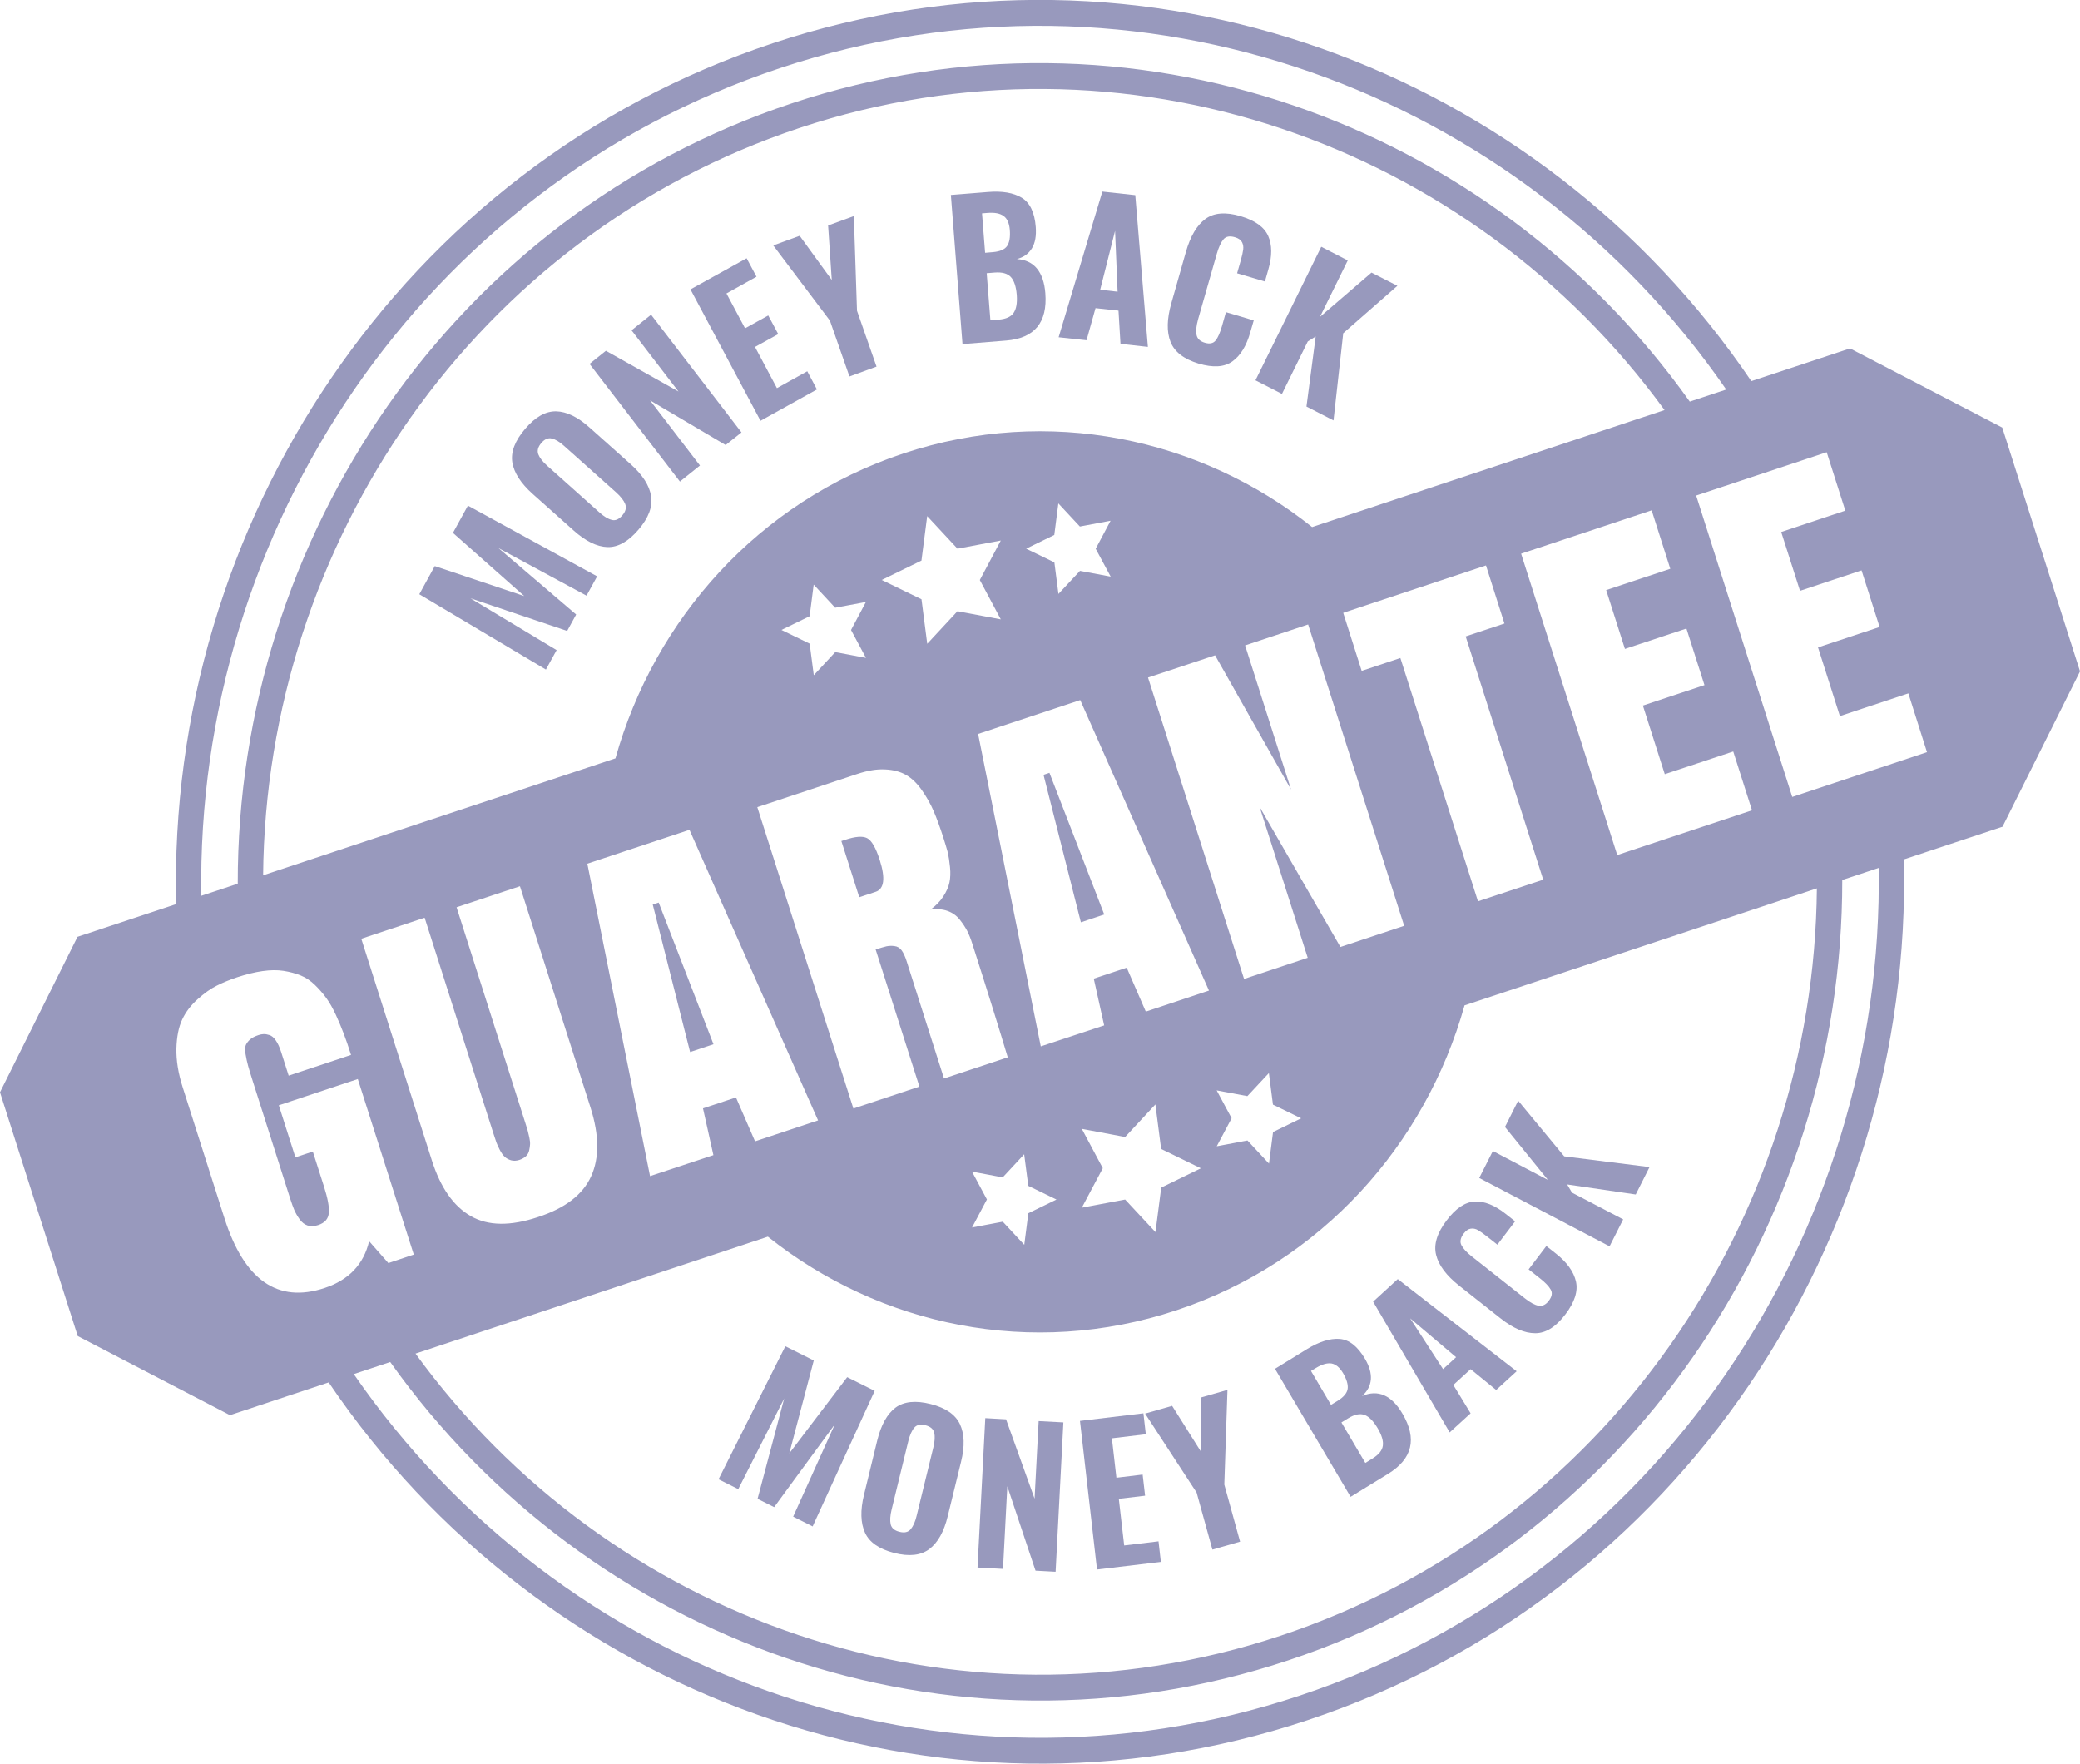<svg width="46" height="39" viewBox="0 0 46 39" fill="none" xmlns="http://www.w3.org/2000/svg">
<path d="M9.273 13.141L9.615 12.518L11.594 13.181L10.017 11.784L10.348 11.181L13.206 12.745L12.971 13.172L11.025 12.121L12.742 13.589L12.543 13.952L10.403 13.23L12.31 14.376L12.073 14.806L9.273 13.141Z" fill="#151869" fill-opacity="0.44"/>
<path d="M13.431 12.098C13.199 12.089 12.952 11.968 12.689 11.733L11.779 10.921C11.516 10.686 11.367 10.453 11.33 10.223C11.294 9.991 11.39 9.744 11.616 9.481C11.841 9.218 12.068 9.091 12.3 9.096C12.53 9.101 12.777 9.22 13.037 9.453L13.95 10.267C14.21 10.5 14.361 10.734 14.399 10.969C14.437 11.204 14.344 11.452 14.119 11.714C13.893 11.978 13.663 12.106 13.431 12.098ZM13.827 11.146C13.795 11.066 13.728 10.981 13.628 10.89L12.475 9.86C12.375 9.77 12.285 9.716 12.203 9.697C12.123 9.678 12.044 9.71 11.971 9.797C11.898 9.882 11.876 9.966 11.904 10.044C11.934 10.122 11.999 10.208 12.1 10.298L13.253 11.328C13.354 11.42 13.446 11.476 13.528 11.496C13.608 11.519 13.687 11.485 13.763 11.396C13.838 11.309 13.858 11.226 13.827 11.146Z" fill="#151869" fill-opacity="0.44"/>
<path d="M13.038 8.047L13.4 7.757L15.005 8.658L13.967 7.304L14.399 6.959L16.398 9.562L16.048 9.841L14.376 8.854L15.48 10.294L15.037 10.649L13.038 8.047Z" fill="#151869" fill-opacity="0.44"/>
<path d="M15.27 6.399L16.512 5.711L16.73 6.119L16.066 6.489L16.477 7.26L16.99 6.976L17.211 7.388L16.697 7.672L17.182 8.583L17.853 8.21L18.067 8.612L16.819 9.305L15.27 6.399Z" fill="#151869" fill-opacity="0.44"/>
<path d="M18.354 7.09L17.101 5.427L17.685 5.214L18.395 6.191L18.314 4.986L18.883 4.778L18.953 6.872L19.385 8.107L18.786 8.325L18.354 7.09Z" fill="#151869" fill-opacity="0.44"/>
<path d="M21.029 4.311L21.85 4.245C22.163 4.219 22.412 4.262 22.594 4.371C22.776 4.48 22.881 4.696 22.906 5.019C22.921 5.215 22.893 5.372 22.821 5.491C22.749 5.61 22.637 5.69 22.489 5.729C22.679 5.741 22.828 5.811 22.933 5.939C23.038 6.067 23.1 6.249 23.118 6.485C23.168 7.131 22.879 7.48 22.252 7.531L21.286 7.609L21.029 4.311ZM22.09 7.068C22.25 7.054 22.359 7.005 22.417 6.918C22.476 6.831 22.499 6.7 22.486 6.523C22.471 6.332 22.425 6.199 22.352 6.123C22.279 6.046 22.16 6.014 21.997 6.027L21.821 6.041L21.903 7.083L22.09 7.068ZM21.953 5.576C22.113 5.563 22.219 5.518 22.272 5.44C22.325 5.362 22.345 5.243 22.332 5.082C22.32 4.936 22.275 4.834 22.195 4.776C22.115 4.718 21.998 4.696 21.841 4.708L21.718 4.718L21.786 5.59L21.953 5.576Z" fill="#151869" fill-opacity="0.44"/>
<path d="M24.379 4.236L25.107 4.315L25.386 7.671L24.78 7.604L24.736 6.869L24.228 6.814L24.029 7.524L23.412 7.458L24.379 4.236ZM24.716 6.45L24.66 5.105L24.331 6.407L24.716 6.45Z" fill="#151869" fill-opacity="0.44"/>
<path d="M25.886 7.558C25.799 7.335 25.806 7.053 25.903 6.71L26.226 5.573C26.326 5.222 26.47 4.979 26.659 4.841C26.847 4.703 27.107 4.682 27.439 4.781C27.756 4.875 27.96 5.021 28.047 5.219C28.134 5.416 28.135 5.663 28.05 5.958L27.974 6.225L27.359 6.043L27.443 5.748C27.47 5.655 27.486 5.576 27.494 5.517C27.501 5.457 27.493 5.403 27.466 5.353C27.439 5.304 27.388 5.268 27.311 5.246C27.196 5.212 27.111 5.227 27.056 5.294C27.001 5.36 26.952 5.466 26.91 5.612L26.498 7.054C26.457 7.204 26.443 7.32 26.462 7.405C26.478 7.49 26.54 7.548 26.645 7.579C26.752 7.611 26.832 7.594 26.884 7.529C26.936 7.465 26.982 7.357 27.024 7.213L27.112 6.903L27.727 7.085L27.651 7.347C27.565 7.65 27.433 7.865 27.254 7.992C27.076 8.12 26.827 8.135 26.507 8.04C26.181 7.941 25.973 7.781 25.886 7.558Z" fill="#151869" fill-opacity="0.44"/>
<path d="M29.22 5.457L29.806 5.759L29.192 7.007L30.331 6.028L30.904 6.32L29.706 7.369L29.491 9.297L28.893 8.99L29.097 7.441L28.922 7.551L28.351 8.711L27.765 8.41L29.22 5.457Z" fill="#151869" fill-opacity="0.44"/>
<path d="M17.368 29.77L17.997 30.085L17.456 32.138L18.736 30.454L19.344 30.757L17.972 33.754L17.541 33.538L18.462 31.498L17.121 33.328L16.754 33.144L17.343 30.924L16.327 32.93L15.891 32.712L17.368 29.77Z" fill="#151869" fill-opacity="0.44"/>
<path d="M19.13 33.894C19.032 33.679 19.023 33.398 19.108 33.053L19.4 31.855C19.485 31.51 19.619 31.268 19.804 31.128C19.989 30.991 20.248 30.963 20.582 31.048C20.914 31.132 21.129 31.28 21.229 31.493C21.329 31.706 21.339 31.983 21.254 32.325L20.96 33.526C20.877 33.87 20.742 34.111 20.553 34.255C20.366 34.396 20.106 34.425 19.776 34.341C19.445 34.256 19.228 34.108 19.13 33.894ZM20.14 33.817C20.195 33.751 20.24 33.652 20.271 33.521L20.642 32.004C20.674 31.871 20.68 31.764 20.66 31.682C20.64 31.6 20.577 31.546 20.466 31.517C20.358 31.489 20.276 31.506 20.221 31.569C20.166 31.632 20.123 31.73 20.089 31.862L19.719 33.379C19.686 33.514 19.679 33.623 19.697 33.706C19.716 33.79 19.781 33.846 19.891 33.873C20.001 33.902 20.084 33.883 20.14 33.817Z" fill="#151869" fill-opacity="0.44"/>
<path d="M21.79 31.36L22.249 31.386L22.88 33.141L22.97 31.425L23.517 31.454L23.345 34.757L22.901 34.733L22.277 32.867L22.182 34.694L21.618 34.663L21.79 31.36Z" fill="#151869" fill-opacity="0.44"/>
<path d="M23.884 31.421L25.287 31.253L25.34 31.716L24.59 31.806L24.69 32.678L25.27 32.608L25.324 33.075L24.743 33.144L24.862 34.175L25.621 34.084L25.673 34.539L24.261 34.707L23.884 31.421Z" fill="#151869" fill-opacity="0.44"/>
<path d="M26.464 33.007L25.324 31.259L25.922 31.088L26.566 32.111L26.564 30.902L27.146 30.735L27.076 32.829L27.425 34.091L26.813 34.267L26.464 33.007Z" fill="#151869" fill-opacity="0.44"/>
<path d="M28.197 30.269L28.903 29.834C29.173 29.669 29.414 29.593 29.624 29.608C29.836 29.623 30.023 29.77 30.186 30.046C30.285 30.214 30.328 30.367 30.317 30.507C30.303 30.647 30.24 30.767 30.123 30.871C30.298 30.795 30.462 30.79 30.612 30.856C30.762 30.922 30.897 31.057 31.016 31.261C31.343 31.816 31.238 32.259 30.699 32.591L29.869 33.1L28.197 30.269ZM29.579 30.979C29.716 30.895 29.791 30.805 29.804 30.711C29.817 30.618 29.782 30.502 29.702 30.364C29.627 30.238 29.542 30.168 29.447 30.151C29.35 30.136 29.235 30.17 29.1 30.252L28.993 30.316L29.435 31.066L29.579 30.979ZM30.355 32.252C30.492 32.167 30.568 32.074 30.582 31.97C30.597 31.866 30.558 31.738 30.47 31.587C30.373 31.423 30.275 31.324 30.175 31.288C30.075 31.253 29.954 31.278 29.816 31.363L29.666 31.455L30.195 32.351L30.355 32.252Z" fill="#151869" fill-opacity="0.44"/>
<path d="M30.367 28.784L30.912 28.285L33.541 30.323L33.088 30.737L32.523 30.277L32.141 30.626L32.523 31.253L32.06 31.675L30.367 28.784ZM32.202 30.012L31.186 29.153L31.914 30.276L32.202 30.012Z" fill="#151869" fill-opacity="0.44"/>
<path d="M33.953 29.482C33.718 29.482 33.462 29.373 33.187 29.155L32.269 28.43C31.987 28.207 31.817 27.98 31.76 27.75C31.703 27.52 31.78 27.267 31.994 26.986C32.196 26.718 32.404 26.581 32.616 26.57C32.828 26.56 33.053 26.65 33.292 26.838L33.507 27.008L33.115 27.524L32.878 27.337C32.801 27.277 32.738 27.233 32.686 27.202C32.635 27.173 32.581 27.161 32.526 27.17C32.473 27.177 32.421 27.212 32.371 27.277C32.297 27.374 32.281 27.461 32.321 27.537C32.361 27.614 32.439 27.699 32.558 27.791L33.723 28.711C33.843 28.806 33.944 28.86 34.028 28.874C34.111 28.888 34.187 28.852 34.253 28.763C34.322 28.673 34.337 28.591 34.295 28.518C34.255 28.445 34.175 28.361 34.056 28.268L33.806 28.07L34.198 27.554L34.41 27.721C34.655 27.915 34.802 28.12 34.852 28.334C34.902 28.55 34.826 28.792 34.622 29.061C34.41 29.342 34.188 29.482 33.953 29.482Z" fill="#151869" fill-opacity="0.44"/>
<path d="M32.714 26.049L33.015 25.453L34.233 26.092L33.283 24.921L33.575 24.34L34.593 25.571L36.48 25.808L36.175 26.414L34.658 26.192L34.765 26.373L35.897 26.965L35.596 27.561L32.714 26.049Z" fill="#151869" fill-opacity="0.44"/>
<path d="M14.436 20.003L15.262 23.264L15.779 23.092L14.567 19.959L14.436 20.003ZM18.686 18.573L18.607 18.598L19.003 19.841L19.363 19.722C19.555 19.659 19.585 19.422 19.455 19.015C19.368 18.745 19.276 18.585 19.176 18.534C19.079 18.484 18.914 18.496 18.686 18.573ZM23.078 17.134L23.904 20.395L24.421 20.223L23.209 17.09L23.078 17.134ZM40.914 7.705L38.731 8.428C34.054 1.515 25.309 -1.773 17.089 0.957C8.869 3.686 3.693 11.595 3.896 19.993L1.714 20.716L0 24.154L1.719 29.545L5.086 31.294L7.269 30.57C11.946 37.483 20.691 40.771 28.911 38.041C37.131 35.314 42.307 27.405 42.104 19.005L44.286 18.282L46 14.846L44.281 9.455L40.914 7.705ZM17.262 1.502C25.185 -1.129 33.614 1.999 38.176 8.614L37.37 8.881C32.974 2.697 25.007 -0.204 17.511 2.285C10.015 4.773 5.246 11.902 5.258 19.542L4.452 19.809C4.327 11.721 9.338 4.132 17.262 1.502ZM37.296 13.899L37.695 15.15L36.333 15.602L36.817 17.12L38.331 16.618L38.746 17.919L35.766 18.908L33.64 12.244L36.527 11.285L36.939 12.578L35.521 13.049L35.936 14.35L37.296 13.899ZM29.018 11.655C26.545 9.685 23.188 8.963 19.981 10.027C16.773 11.091 14.474 13.691 13.611 16.77L5.819 19.356C5.884 12.026 10.488 5.219 17.686 2.828C24.885 0.439 32.532 3.181 36.812 9.068L29.018 11.655ZM30.114 14.835L29.706 13.552L32.863 12.504L33.271 13.788L32.414 14.073L34.129 19.453L32.686 19.931L30.97 14.551L30.114 14.835ZM22.133 13.696L21.175 13.516L20.506 14.236L20.379 13.252L19.5 12.825L20.378 12.397L20.505 11.413L21.175 12.133L22.133 11.953L21.669 12.826L22.133 13.696ZM23.925 24.963L24.883 25.143L25.552 24.423L25.679 25.407L26.558 25.835L25.681 26.262L25.554 27.246L24.883 26.526L23.925 26.706L24.389 25.833L23.925 24.963ZM25.34 22.37L24.918 21.399L24.189 21.641L24.419 22.675L23.017 23.139L21.631 16.23L23.89 15.481L26.737 21.905L25.34 22.37ZM24.563 12.751L23.884 12.624L23.408 13.134L23.318 12.436L22.694 12.133L23.316 11.83L23.406 11.132L23.882 11.643L24.561 11.515L24.232 12.135L24.563 12.751ZM26.907 24.112L27.586 24.239L28.062 23.729L28.152 24.427L28.776 24.73L28.154 25.033L28.064 25.731L27.588 25.22L26.909 25.348L27.238 24.728L26.907 24.112ZM27.513 21.648L25.389 14.983L26.872 14.491L28.552 17.459L27.536 14.272L28.93 13.809L31.054 20.473L29.644 20.941L27.858 17.846L28.921 21.18L27.513 21.648ZM21.496 25.908L22.175 26.036L22.65 25.525L22.741 26.223L23.365 26.526L22.742 26.829L22.652 27.527L22.177 27.016L21.497 27.144L21.826 26.524L21.496 25.908ZM21.01 19.174C21.023 19.303 21.018 19.417 20.998 19.513C20.978 19.61 20.933 19.712 20.863 19.821C20.793 19.93 20.698 20.029 20.578 20.114C20.72 20.095 20.845 20.105 20.955 20.144C21.064 20.183 21.154 20.247 21.224 20.335C21.294 20.422 21.349 20.507 21.391 20.587C21.431 20.667 21.469 20.761 21.502 20.866C21.855 21.968 22.115 22.807 22.287 23.381L20.877 23.849L20.049 21.251C20.016 21.147 19.979 21.069 19.939 21.014C19.899 20.96 19.847 20.929 19.782 20.921C19.717 20.912 19.659 20.916 19.605 20.926C19.552 20.938 19.472 20.962 19.365 20.996L20.333 24.028L18.873 24.514L16.748 17.849L18.963 17.114C19.19 17.039 19.393 17.005 19.575 17.015C19.757 17.023 19.91 17.064 20.036 17.136C20.161 17.207 20.278 17.318 20.384 17.469C20.491 17.621 20.58 17.778 20.65 17.941C20.72 18.105 20.793 18.305 20.87 18.546C20.91 18.672 20.94 18.774 20.962 18.855C20.98 18.937 20.997 19.043 21.01 19.174ZM19.151 14.548L18.472 14.42L17.997 14.931L17.906 14.233L17.282 13.93L17.905 13.627L17.995 12.928L18.47 13.439L19.15 13.312L18.821 13.931L19.151 14.548ZM18.092 24.776L16.698 25.239L16.276 24.268L15.547 24.51L15.777 25.544L14.376 26.008L12.989 19.099L15.248 18.35L18.092 24.776ZM7.99 20.759L9.391 20.294L10.921 25.092C10.945 25.166 10.963 25.222 10.978 25.263C10.993 25.303 11.018 25.36 11.053 25.428C11.088 25.496 11.125 25.547 11.162 25.581C11.198 25.615 11.245 25.641 11.302 25.658C11.359 25.675 11.42 25.671 11.489 25.649C11.546 25.63 11.592 25.603 11.629 25.571C11.666 25.537 11.689 25.496 11.701 25.448C11.712 25.399 11.719 25.355 11.722 25.312C11.726 25.269 11.719 25.215 11.706 25.152C11.691 25.087 11.679 25.038 11.671 25.004C11.661 24.97 11.647 24.922 11.627 24.861L10.097 20.063L11.499 19.598L13.061 24.496C13.252 25.099 13.258 25.603 13.074 26.01C12.89 26.417 12.5 26.717 11.899 26.913C11.29 27.117 10.795 27.112 10.412 26.892C10.03 26.674 9.743 26.264 9.551 25.661L7.99 20.759ZM16.982 27.347C19.455 29.317 22.812 30.039 26.019 28.974C29.227 27.91 31.526 25.31 32.389 22.232L40.181 19.645C40.116 26.976 35.513 33.783 28.316 36.173C21.117 38.562 13.469 35.821 9.189 29.933L16.982 27.347ZM4.963 26.936L4.042 24.05C3.941 23.735 3.895 23.448 3.901 23.185C3.908 22.923 3.951 22.71 4.03 22.543C4.108 22.377 4.222 22.228 4.37 22.096C4.519 21.963 4.659 21.862 4.794 21.796C4.928 21.728 5.078 21.667 5.241 21.612C5.443 21.546 5.632 21.498 5.805 21.474C5.979 21.449 6.134 21.447 6.272 21.469C6.411 21.491 6.538 21.525 6.651 21.571C6.766 21.617 6.87 21.689 6.965 21.781C7.06 21.874 7.144 21.97 7.215 22.068C7.287 22.167 7.357 22.29 7.426 22.438C7.494 22.586 7.552 22.726 7.602 22.858C7.652 22.989 7.706 23.146 7.763 23.328L6.384 23.786L6.216 23.259C6.182 23.153 6.142 23.068 6.099 23.007C6.056 22.944 6.009 22.904 5.959 22.889C5.91 22.874 5.867 22.865 5.832 22.867C5.795 22.869 5.757 22.875 5.717 22.889C5.635 22.916 5.572 22.949 5.528 22.988C5.485 23.027 5.455 23.068 5.436 23.11C5.418 23.153 5.416 23.221 5.431 23.313C5.447 23.405 5.465 23.492 5.487 23.57C5.508 23.648 5.547 23.773 5.6 23.94L6.421 26.516C6.453 26.613 6.481 26.695 6.509 26.759C6.538 26.824 6.576 26.892 6.626 26.962C6.676 27.032 6.735 27.078 6.803 27.1C6.872 27.122 6.95 27.119 7.038 27.09C7.184 27.042 7.262 26.952 7.272 26.821C7.284 26.689 7.247 26.494 7.164 26.235L6.918 25.465L6.533 25.593L6.166 24.442L7.913 23.861L9.151 27.743L8.589 27.931L8.163 27.447C8.043 27.96 7.714 28.304 7.179 28.482C6.141 28.825 5.401 28.31 4.963 26.936ZM28.738 37.498C20.815 40.129 12.386 37.001 7.824 30.386L8.63 30.119C13.027 36.304 20.993 39.204 28.489 36.717C35.985 34.229 40.754 27.1 40.742 19.46L41.548 19.193C41.673 27.28 36.662 34.869 28.738 37.498ZM42.616 16.633L39.636 17.623L37.511 10.958L40.398 10L40.81 11.292L39.392 11.764L39.808 13.065L41.169 12.613L41.568 13.865L40.206 14.316L40.69 15.835L42.204 15.333L42.616 16.633Z" fill="#151869" fill-opacity="0.44"/>
</svg>
